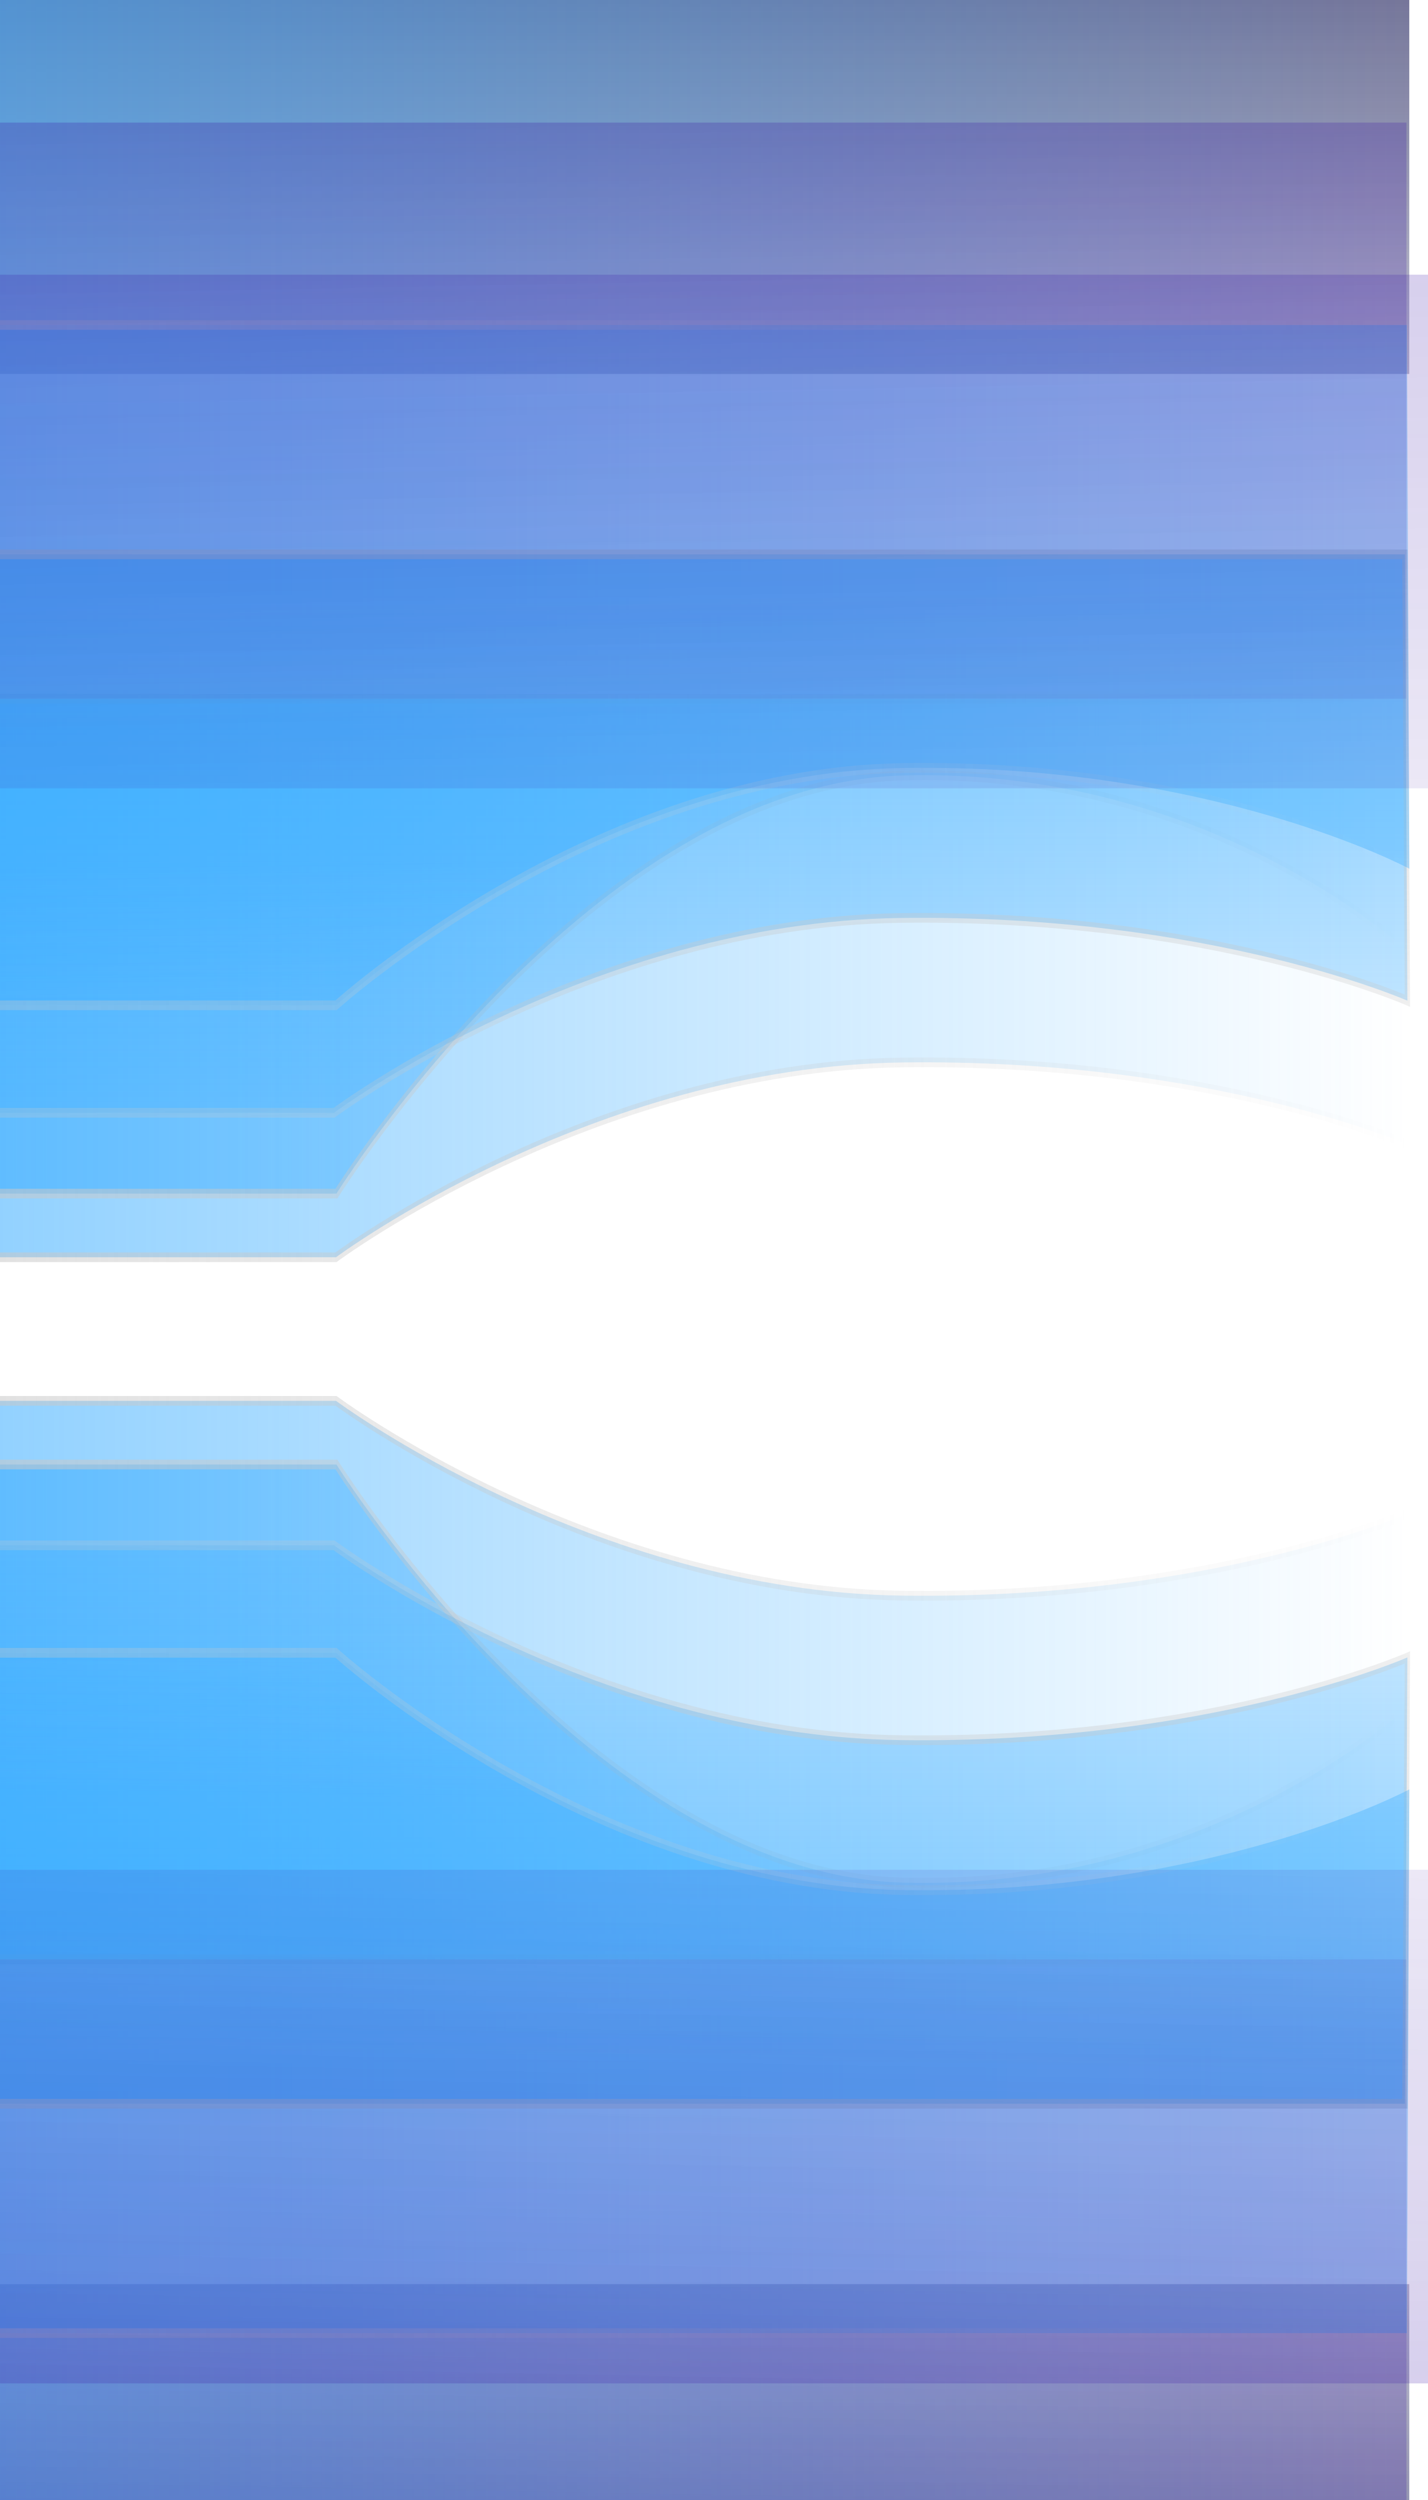 <?xml version="1.0" encoding="UTF-8" standalone="no"?>
<!-- Created with Inkscape (http://www.inkscape.org/) -->

<svg
   xmlns:dc="http://purl.org/dc/elements/1.1/"
   xmlns:cc="http://creativecommons.org/ns#"
   xmlns:rdf="http://www.w3.org/1999/02/22-rdf-syntax-ns#"
   xmlns:svg="http://www.w3.org/2000/svg"
   xmlns="http://www.w3.org/2000/svg"
   xmlns:xlink="http://www.w3.org/1999/xlink"
   xmlns:sodipodi="http://sodipodi.sourceforge.net/DTD/sodipodi-0.dtd"
   xmlns:inkscape="http://www.inkscape.org/namespaces/inkscape"
   width="200"
   height="350"
   viewBox="0 0 52.917 92.604"
   version="1.1"
   id="svg8"
   inkscape:version="0.92.4 (5da689c313, 2019-01-14)"
   sodipodi:docname="background_p3.svg">
  <defs
     id="defs2">
    <linearGradient
       inkscape:collect="always"
       id="linearGradient10455">
      <stop
         style="stop-color:#c8c8c8;stop-opacity:1;"
         offset="0"
         id="stop10451" />
      <stop
         style="stop-color:#c8c8c8;stop-opacity:0;"
         offset="1"
         id="stop10453" />
    </linearGradient>
    <linearGradient
       inkscape:collect="always"
       id="linearGradient8070">
      <stop
         style="stop-color:#3814a5;stop-opacity:1;"
         offset="0"
         id="stop8066" />
      <stop
         style="stop-color:#3814a5;stop-opacity:0;"
         offset="1"
         id="stop8068" />
    </linearGradient>
    <linearGradient
       inkscape:collect="always"
       id="linearGradient8062">
      <stop
         style="stop-color:#121452;stop-opacity:1;"
         offset="0"
         id="stop8058" />
      <stop
         style="stop-color:#121452;stop-opacity:0;"
         offset="1"
         id="stop8060" />
    </linearGradient>
    <linearGradient
       inkscape:collect="always"
       id="linearGradient4681">
      <stop
         style="stop-color:#36abff;stop-opacity:1;"
         offset="0"
         id="stop4677" />
      <stop
         style="stop-color:#36abff;stop-opacity:0;"
         offset="1"
         id="stop4679" />
    </linearGradient>
    <linearGradient
       inkscape:collect="always"
       xlink:href="#linearGradient4681"
       id="linearGradient4683"
       x1="-0.351"
       y1="78.071"
       x2="346.779"
       y2="78.071"
       gradientUnits="userSpaceOnUse" />
    <linearGradient
       inkscape:collect="always"
       xlink:href="#linearGradient8062"
       id="linearGradient8064"
       x1="172.138"
       y1="6.999"
       x2="172.134"
       y2="142.543"
       gradientUnits="userSpaceOnUse"
       gradientTransform="matrix(1,0,0,1.069,0.529,0.087)" />
    <linearGradient
       inkscape:collect="always"
       xlink:href="#linearGradient8070"
       id="linearGradient8072"
       x1="167.98"
       y1="34.495"
       x2="168.358"
       y2="52.26"
       gradientUnits="userSpaceOnUse"
       gradientTransform="translate(0,-12.7)" />
    <filter
       inkscape:collect="always"
       style="color-interpolation-filters:sRGB"
       id="filter8674"
       x="-0.014"
       width="1.027"
       y="-0.095"
       height="1.19">
      <feGaussianBlur
         inkscape:collect="always"
         stdDeviation="1.982"
         id="feGaussianBlur8676" />
    </filter>
    <linearGradient
       inkscape:collect="always"
       xlink:href="#linearGradient8070"
       id="linearGradient10105"
       gradientUnits="userSpaceOnUse"
       gradientTransform="translate(0,-12.7)"
       x1="168.248"
       y1="23.49"
       x2="168.893"
       y2="115.205" />
    <linearGradient
       inkscape:collect="always"
       xlink:href="#linearGradient8070"
       id="linearGradient10405"
       x1="-4.975"
       y1="46.364"
       x2="350.763"
       y2="46.364"
       gradientUnits="userSpaceOnUse" />
    <filter
       inkscape:collect="always"
       style="color-interpolation-filters:sRGB"
       id="filter8674-9"
       x="-0.014"
       width="1.027"
       y="-0.095"
       height="1.19">
      <feGaussianBlur
         inkscape:collect="always"
         stdDeviation="1.982"
         id="feGaussianBlur8676-9" />
    </filter>
    <linearGradient
       inkscape:collect="always"
       xlink:href="#linearGradient8070"
       id="linearGradient10447"
       gradientUnits="userSpaceOnUse"
       gradientTransform="translate(0,-12.7)"
       x1="167.718"
       y1="0.64"
       x2="168.898"
       y2="132.343" />
    <linearGradient
       inkscape:collect="always"
       xlink:href="#linearGradient8070"
       id="linearGradient10449"
       gradientUnits="userSpaceOnUse"
       x1="-4.975"
       y1="46.364"
       x2="350.763"
       y2="46.364" />
    <linearGradient
       inkscape:collect="always"
       xlink:href="#linearGradient10455"
       id="linearGradient10457"
       x1="-0.219"
       y1="78.071"
       x2="346.646"
       y2="78.071"
       gradientUnits="userSpaceOnUse" />
    <linearGradient
       gradientTransform="matrix(1,0,0,0.568,-0.092,42.287)"
       inkscape:collect="always"
       xlink:href="#linearGradient4681"
       id="linearGradient4683-6"
       x1="168.534"
       y1="119.421"
       x2="169.492"
       y2="193.347"
       gradientUnits="userSpaceOnUse" />
    <linearGradient
       gradientTransform="matrix(1,0,0,0.568,-0.092,42.287)"
       inkscape:collect="always"
       xlink:href="#linearGradient10455"
       id="linearGradient10457-9"
       x1="-0.219"
       y1="78.071"
       x2="346.646"
       y2="78.071"
       gradientUnits="userSpaceOnUse" />
    <filter
       inkscape:collect="always"
       style="color-interpolation-filters:sRGB"
       id="filter13557"
       x="-0.052"
       width="1.104"
       y="-0.22"
       height="1.44">
      <feGaussianBlur
         inkscape:collect="always"
         stdDeviation="7.503"
         id="feGaussianBlur13559" />
    </filter>
    <linearGradient
       gradientTransform="matrix(1,0,0,0.466,-0.529,70.489)"
       inkscape:collect="always"
       xlink:href="#linearGradient4681"
       id="linearGradient4683-7"
       x1="164.88"
       y1="16.532"
       x2="164.775"
       y2="243.017"
       gradientUnits="userSpaceOnUse" />
    <linearGradient
       gradientTransform="matrix(1,0,0,0.466,-0.529,70.489)"
       inkscape:collect="always"
       xlink:href="#linearGradient10455"
       id="linearGradient10457-91"
       x1="153.194"
       y1="6.591"
       x2="164.775"
       y2="243.017"
       gradientUnits="userSpaceOnUse" />
    <linearGradient
       gradientTransform="matrix(1,0,0,0.466,-0.092,87.872)"
       inkscape:collect="always"
       xlink:href="#linearGradient4681"
       id="linearGradient4683-7-4"
       x1="-0.88"
       y1="103.271"
       x2="346.251"
       y2="103.271"
       gradientUnits="userSpaceOnUse" />
    <linearGradient
       gradientTransform="matrix(1,0,0,0.466,-0.092,87.872)"
       inkscape:collect="always"
       xlink:href="#linearGradient10455"
       id="linearGradient10457-91-1"
       x1="-0.219"
       y1="78.071"
       x2="346.646"
       y2="78.071"
       gradientUnits="userSpaceOnUse" />
    <filter
       inkscape:collect="always"
       style="color-interpolation-filters:sRGB"
       id="filter1551"
       x="-0.022"
       width="1.044"
       y="-0.098"
       height="1.195">
      <feGaussianBlur
         inkscape:collect="always"
         stdDeviation="3.183"
         id="feGaussianBlur1553" />
    </filter>
    <filter
       inkscape:collect="always"
       style="color-interpolation-filters:sRGB"
       id="filter1551-3"
       x="-0.022"
       width="1.044"
       y="-0.098"
       height="1.195">
      <feGaussianBlur
         inkscape:collect="always"
         stdDeviation="3.183"
         id="feGaussianBlur1553-5" />
    </filter>
    <filter
       inkscape:collect="always"
       style="color-interpolation-filters:sRGB"
       id="filter13557-0"
       x="-0.052"
       width="1.104"
       y="-0.22"
       height="1.44">
      <feGaussianBlur
         inkscape:collect="always"
         stdDeviation="7.503"
         id="feGaussianBlur13559-0" />
    </filter>
    <filter
       inkscape:collect="always"
       style="color-interpolation-filters:sRGB"
       id="filter8674-9-4"
       x="-0.014"
       width="1.027"
       y="-0.095"
       height="1.19">
      <feGaussianBlur
         inkscape:collect="always"
         stdDeviation="1.982"
         id="feGaussianBlur8676-9-2" />
    </filter>
    <filter
       inkscape:collect="always"
       style="color-interpolation-filters:sRGB"
       id="filter8674-1"
       x="-0.014"
       width="1.027"
       y="-0.095"
       height="1.19">
      <feGaussianBlur
         inkscape:collect="always"
         stdDeviation="1.982"
         id="feGaussianBlur8676-1" />
    </filter>
    <linearGradient
       inkscape:collect="always"
       xlink:href="#linearGradient8062"
       id="linearGradient4141"
       gradientUnits="userSpaceOnUse"
       gradientTransform="matrix(1,0,0,1.069,0.529,0.087)"
       x1="172.138"
       y1="6.999"
       x2="172.134"
       y2="142.543" />
    <linearGradient
       inkscape:collect="always"
       xlink:href="#linearGradient4681"
       id="linearGradient4143"
       gradientUnits="userSpaceOnUse"
       gradientTransform="matrix(1,0,0,0.466,-0.092,87.872)"
       x1="-0.88"
       y1="103.271"
       x2="346.251"
       y2="103.271" />
    <linearGradient
       inkscape:collect="always"
       xlink:href="#linearGradient10455"
       id="linearGradient4145"
       gradientUnits="userSpaceOnUse"
       gradientTransform="matrix(1,0,0,0.466,-0.092,87.872)"
       x1="-0.219"
       y1="78.071"
       x2="346.646"
       y2="78.071" />
    <linearGradient
       inkscape:collect="always"
       xlink:href="#linearGradient4681"
       id="linearGradient4147"
       gradientUnits="userSpaceOnUse"
       x1="-0.351"
       y1="78.071"
       x2="346.779"
       y2="78.071" />
    <linearGradient
       inkscape:collect="always"
       xlink:href="#linearGradient10455"
       id="linearGradient4149"
       gradientUnits="userSpaceOnUse"
       x1="-0.219"
       y1="78.071"
       x2="346.646"
       y2="78.071" />
    <linearGradient
       inkscape:collect="always"
       xlink:href="#linearGradient4681"
       id="linearGradient4151"
       gradientUnits="userSpaceOnUse"
       gradientTransform="matrix(1,0,0,0.466,-0.529,70.489)"
       x1="164.88"
       y1="16.532"
       x2="164.775"
       y2="243.017" />
    <linearGradient
       inkscape:collect="always"
       xlink:href="#linearGradient10455"
       id="linearGradient4153"
       gradientUnits="userSpaceOnUse"
       gradientTransform="matrix(1,0,0,0.466,-0.529,70.489)"
       x1="153.194"
       y1="6.591"
       x2="164.775"
       y2="243.017" />
    <linearGradient
       inkscape:collect="always"
       xlink:href="#linearGradient4681"
       id="linearGradient4155"
       gradientUnits="userSpaceOnUse"
       gradientTransform="matrix(1,0,0,0.568,-0.092,42.287)"
       x1="168.534"
       y1="119.421"
       x2="169.492"
       y2="193.347" />
    <linearGradient
       inkscape:collect="always"
       xlink:href="#linearGradient10455"
       id="linearGradient4157"
       gradientUnits="userSpaceOnUse"
       gradientTransform="matrix(1,0,0,0.568,-0.092,42.287)"
       x1="-0.219"
       y1="78.071"
       x2="346.646"
       y2="78.071" />
    <linearGradient
       inkscape:collect="always"
       xlink:href="#linearGradient8070"
       id="linearGradient4159"
       gradientUnits="userSpaceOnUse"
       gradientTransform="translate(0,-12.7)"
       x1="167.718"
       y1="0.64"
       x2="168.898"
       y2="132.343" />
    <linearGradient
       inkscape:collect="always"
       xlink:href="#linearGradient8070"
       id="linearGradient4161"
       gradientUnits="userSpaceOnUse"
       x1="-4.975"
       y1="46.364"
       x2="350.763"
       y2="46.364" />
    <linearGradient
       inkscape:collect="always"
       xlink:href="#linearGradient8070"
       id="linearGradient4163"
       gradientUnits="userSpaceOnUse"
       gradientTransform="translate(0,-12.7)"
       x1="168.248"
       y1="23.49"
       x2="168.893"
       y2="115.205" />
    <linearGradient
       inkscape:collect="always"
       xlink:href="#linearGradient8070"
       id="linearGradient4165"
       gradientUnits="userSpaceOnUse"
       x1="-4.975"
       y1="46.364"
       x2="350.763"
       y2="46.364" />
  </defs>
  <sodipodi:namedview
     id="base"
     pagecolor="#ffffff"
     bordercolor="#666666"
     borderopacity="1.0"
     inkscape:pageopacity="0.0"
     inkscape:pageshadow="2"
     inkscape:zoom="0.7071068"
     inkscape:cx="512.27988"
     inkscape:cy="486.67748"
     inkscape:document-units="mm"
     inkscape:current-layer="g4187"
     showgrid="false"
     inkscape:window-width="1920"
     inkscape:window-height="1001"
     inkscape:window-x="-9"
     inkscape:window-y="-9"
     inkscape:window-maximized="1"
     units="px" />
  <g
     inkscape:label="Layer 1"
     inkscape:groupmode="layer"
     id="layer1"
     transform="translate(0,-204.396)">
    <g
       id="g4187"
       transform="matrix(0.217,0,0,0.165,-5.541,210.647)"
       style="stroke-width:5.282">
      <g
         style="stroke-width:5.794"
         id="g7293"
         transform="matrix(0.769,0,0,1.081,-0.293,-45.459)">
        <g
           style="stroke-width:5.794"
           id="g3837">
          <rect
             ry="0"
             y="6.46"
             x="0.31"
             height="78.207"
             width="346.226"
             id="rect4655"
             style="opacity:0.76;fill:url(#linearGradient8064);fill-opacity:1;stroke:none;stroke-width:1.535;stroke-miterlimit:4;stroke-dasharray:none;stroke-dashoffset:0;stroke-opacity:0;filter:url(#filter1551)" />
          <g
             style="stroke-width:4.41"
             transform="matrix(1,0,0,1.726,0,-4.328)"
             id="g1528">
            <path
               style="opacity:0.6;fill:url(#linearGradient4683-7-4);fill-opacity:1;stroke:url(#linearGradient10457-91-1);stroke-width:1.167px;stroke-linecap:butt;stroke-linejoin:miter;stroke-opacity:1"
               d="M -0.311,90.648 V 157.841 H 108.204 c 0,0 56.854,-22.931 125.735,-23.437 68.881,-0.506 112.615,9.948 112.615,9.948 l -0.547,-53.703 z"
               id="path4526-9-1"
               inkscape:connector-curvature="0"
               sodipodi:nodetypes="cccsccc" />
            <path
               style="opacity:0.6;fill:url(#linearGradient4683);fill-opacity:1;stroke:url(#linearGradient10457);stroke-width:1.167px;stroke-linecap:butt;stroke-linejoin:miter;stroke-opacity:1"
               d="M -0.219,5.96 V 150.182 H 108.296 c 0,0 56.854,-49.22 125.735,-50.306 68.881,-1.086 112.615,21.353 112.615,21.353 L 346.099,5.96 Z"
               id="path4526"
               inkscape:connector-curvature="0"
               sodipodi:nodetypes="cccsccc" />
            <path
               style="opacity:0.6;fill:url(#linearGradient4683-7);fill-opacity:1;stroke:url(#linearGradient10457-91);stroke-width:1.167px;stroke-linecap:butt;stroke-linejoin:miter;stroke-opacity:1"
               d="M -0.748,73.265 V 140.458 H 107.767 c 0,0 56.854,-22.931 125.735,-23.437 68.881,-0.506 112.615,9.948 112.615,9.948 l -0.547,-53.703 z"
               id="path4526-9"
               inkscape:connector-curvature="0"
               sodipodi:nodetypes="cccsccc" />
            <path
               style="opacity:0.6;fill:url(#linearGradient4683-6);fill-opacity:1;stroke:url(#linearGradient10457-9);stroke-width:1.167px;stroke-linecap:butt;stroke-linejoin:miter;stroke-opacity:1;filter:url(#filter13557)"
               d="M -0.311,45.669 V 127.525 H 108.204 c 0,0 56.854,-27.936 125.735,-28.552 68.881,-0.616 112.615,12.119 112.615,12.119 l -0.547,-65.423 z"
               id="path4526-8"
               inkscape:connector-curvature="0"
               sodipodi:nodetypes="cccsccc" />
            <rect
               style="opacity:0.527;fill:url(#linearGradient10447);fill-opacity:1;stroke:url(#linearGradient10449);stroke-width:1.042;stroke-miterlimit:4;stroke-dasharray:none;stroke-dashoffset:0;stroke-opacity:0;filter:url(#filter8674-9)"
               id="rect4655-1-0"
               width="346.226"
               height="50.082"
               x="-0.219"
               y="21.323"
               ry="0"
               transform="matrix(1.018,0,0,1.234,-1.042,13.304)" />
            <path
               style="fill:none;stroke:#969696;stroke-width:2.334;stroke-linecap:butt;stroke-linejoin:miter;stroke-miterlimit:4;stroke-dasharray:none;stroke-opacity:1"
               d="M 363.595,96.221 Z"
               id="path6701"
               inkscape:connector-curvature="0" />
            <rect
               style="opacity:0.527;fill:url(#linearGradient10105);fill-opacity:1;stroke:url(#linearGradient10405);stroke-width:0.993;stroke-miterlimit:4;stroke-dasharray:none;stroke-dashoffset:0;stroke-opacity:0;filter:url(#filter8674)"
               id="rect4655-1"
               width="346.226"
               height="50.082"
               x="-0.219"
               y="21.323"
               ry="0"
               transform="matrix(1,0,0,1.384,-0.092,-8.193)" />
          </g>
        </g>
        <g
           style="stroke-width:5.794"
           transform="matrix(1,0,0,-1,0,566.028)"
           id="g3837-3">
          <rect
             ry="0"
             y="6.46"
             x="0.31"
             height="78.207"
             width="346.226"
             id="rect4655-10"
             style="opacity:0.76;fill:url(#linearGradient4141);fill-opacity:1;stroke:none;stroke-width:1.535;stroke-miterlimit:4;stroke-dasharray:none;stroke-dashoffset:0;stroke-opacity:0;filter:url(#filter1551-3)" />
          <g
             style="stroke-width:4.41"
             transform="matrix(1,0,0,1.726,0,-4.328)"
             id="g1528-6">
            <path
               style="opacity:0.6;fill:url(#linearGradient4143);fill-opacity:1;stroke:url(#linearGradient4145);stroke-width:1.167px;stroke-linecap:butt;stroke-linejoin:miter;stroke-opacity:1"
               d="M -0.311,90.648 V 157.841 H 108.204 c 0,0 56.854,-22.931 125.735,-23.437 68.881,-0.506 112.615,9.948 112.615,9.948 l -0.547,-53.703 z"
               id="path4526-9-1-2"
               inkscape:connector-curvature="0"
               sodipodi:nodetypes="cccsccc" />
            <path
               style="opacity:0.6;fill:url(#linearGradient4147);fill-opacity:1;stroke:url(#linearGradient4149);stroke-width:1.167px;stroke-linecap:butt;stroke-linejoin:miter;stroke-opacity:1"
               d="M -0.219,5.96 V 150.182 H 108.296 c 0,0 56.854,-49.22 125.735,-50.306 68.881,-1.086 112.615,21.353 112.615,21.353 L 346.099,5.96 Z"
               id="path4526-0"
               inkscape:connector-curvature="0"
               sodipodi:nodetypes="cccsccc" />
            <path
               style="opacity:0.6;fill:url(#linearGradient4151);fill-opacity:1;stroke:url(#linearGradient4153);stroke-width:1.167px;stroke-linecap:butt;stroke-linejoin:miter;stroke-opacity:1"
               d="M -0.748,73.265 V 140.458 H 107.767 c 0,0 56.854,-22.931 125.735,-23.437 68.881,-0.506 112.615,9.948 112.615,9.948 l -0.547,-53.703 z"
               id="path4526-9-6"
               inkscape:connector-curvature="0"
               sodipodi:nodetypes="cccsccc" />
            <path
               style="opacity:0.6;fill:url(#linearGradient4155);fill-opacity:1;stroke:url(#linearGradient4157);stroke-width:1.167px;stroke-linecap:butt;stroke-linejoin:miter;stroke-opacity:1;filter:url(#filter13557-0)"
               d="M -0.311,45.669 V 127.525 H 108.204 c 0,0 56.854,-27.936 125.735,-28.552 68.881,-0.616 112.615,12.119 112.615,12.119 l -0.547,-65.423 z"
               id="path4526-8-1"
               inkscape:connector-curvature="0"
               sodipodi:nodetypes="cccsccc" />
            <rect
               style="opacity:0.527;fill:url(#linearGradient4159);fill-opacity:1;stroke:url(#linearGradient4161);stroke-width:1.042;stroke-miterlimit:4;stroke-dasharray:none;stroke-dashoffset:0;stroke-opacity:0;filter:url(#filter8674-9-4)"
               id="rect4655-1-0-4"
               width="346.226"
               height="50.082"
               x="-0.219"
               y="21.323"
               ry="0"
               transform="matrix(1.018,0,0,1.234,-1.042,13.304)" />
            <path
               style="fill:none;stroke:#969696;stroke-width:2.334;stroke-linecap:butt;stroke-linejoin:miter;stroke-miterlimit:4;stroke-dasharray:none;stroke-opacity:1"
               d="M 363.595,96.221 Z"
               id="path6701-0"
               inkscape:connector-curvature="0" />
            <rect
               style="opacity:0.527;fill:url(#linearGradient4163);fill-opacity:1;stroke:url(#linearGradient4165);stroke-width:0.993;stroke-miterlimit:4;stroke-dasharray:none;stroke-dashoffset:0;stroke-opacity:0;filter:url(#filter8674-1)"
               id="rect4655-1-7"
               width="346.226"
               height="50.082"
               x="-0.219"
               y="21.323"
               ry="0"
               transform="matrix(1,0,0,1.384,-0.092,-8.193)" />
          </g>
        </g>
      </g>
    </g>
  </g>
</svg>
